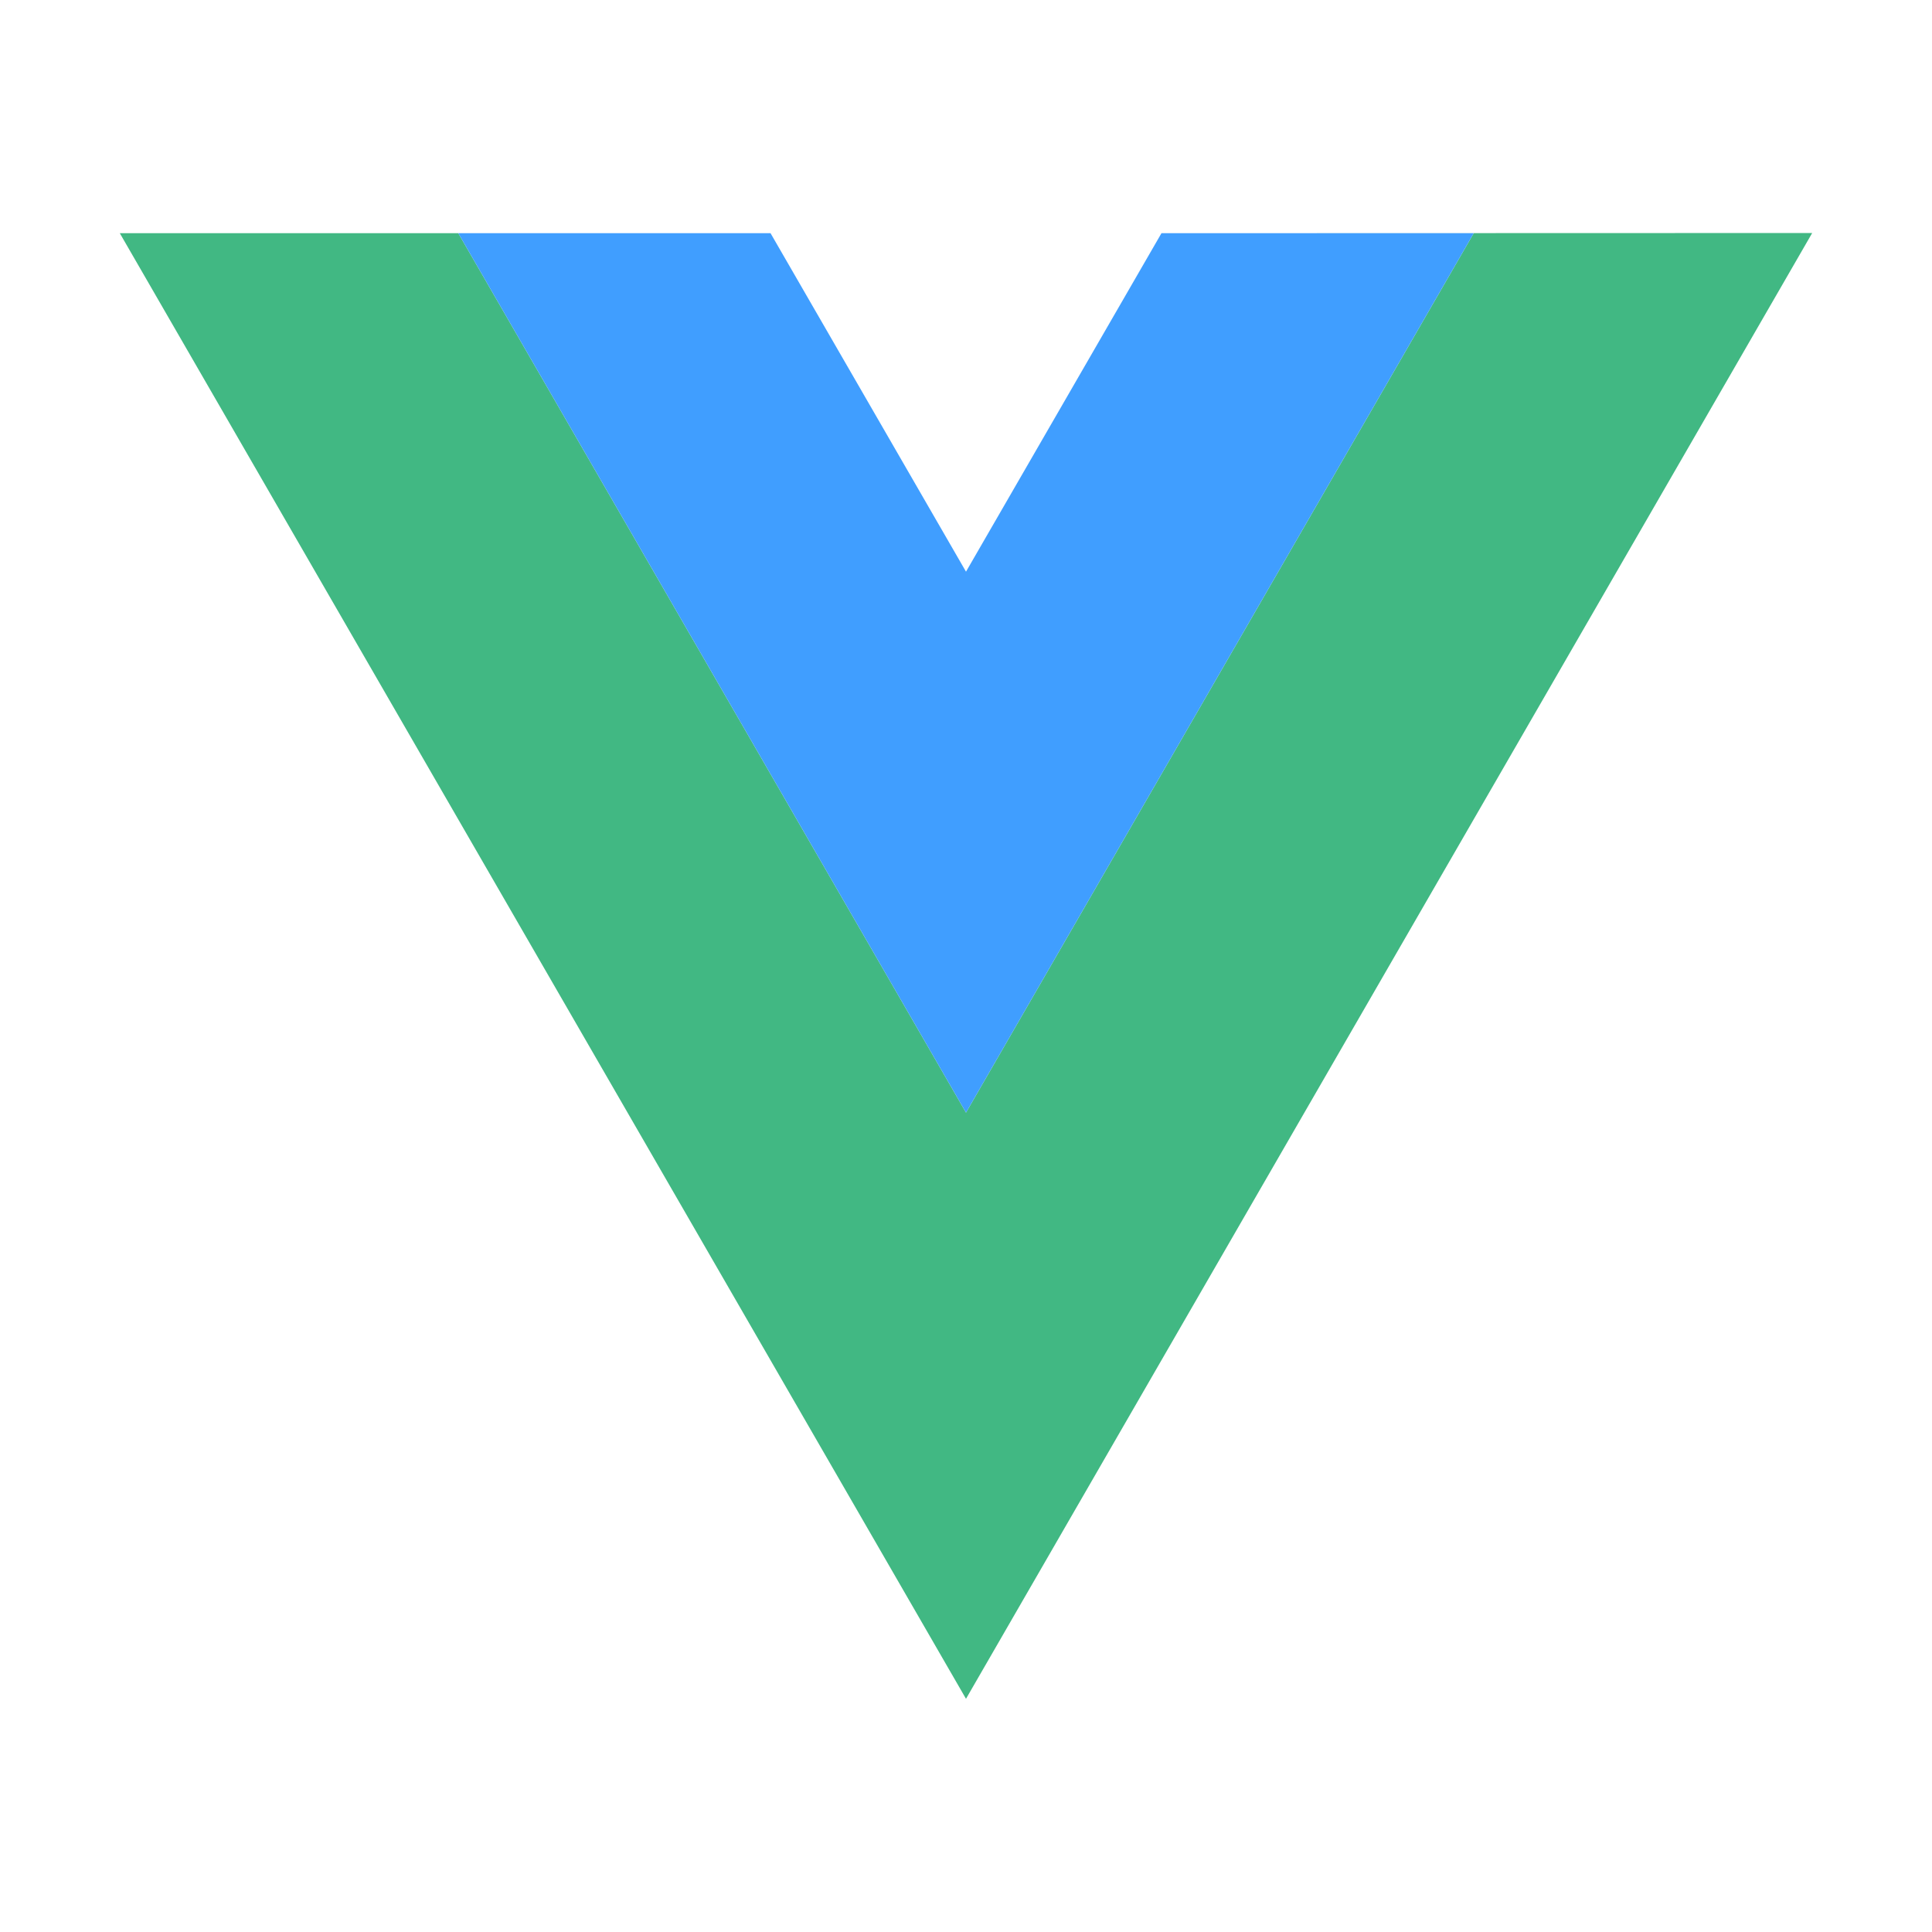 <svg t="1638956442452" class="icon" viewBox="0 0 1024 1024" version="1.1" xmlns="http://www.w3.org/2000/svg" p-id="1239" width="200" height="200">
	<path d="M615.6 123.6h165.5L512 589.7 242.9 123.6H63.5L512 900.4l448.5-776.9z" fill="#41B883" p-id="1240">
	</path>
	<path d="M781.1 123.6H615.6L512 303 408.4 123.6H242.9L512 589.7z" fill="#409eff" p-id="1241">
	</path>
</svg>
